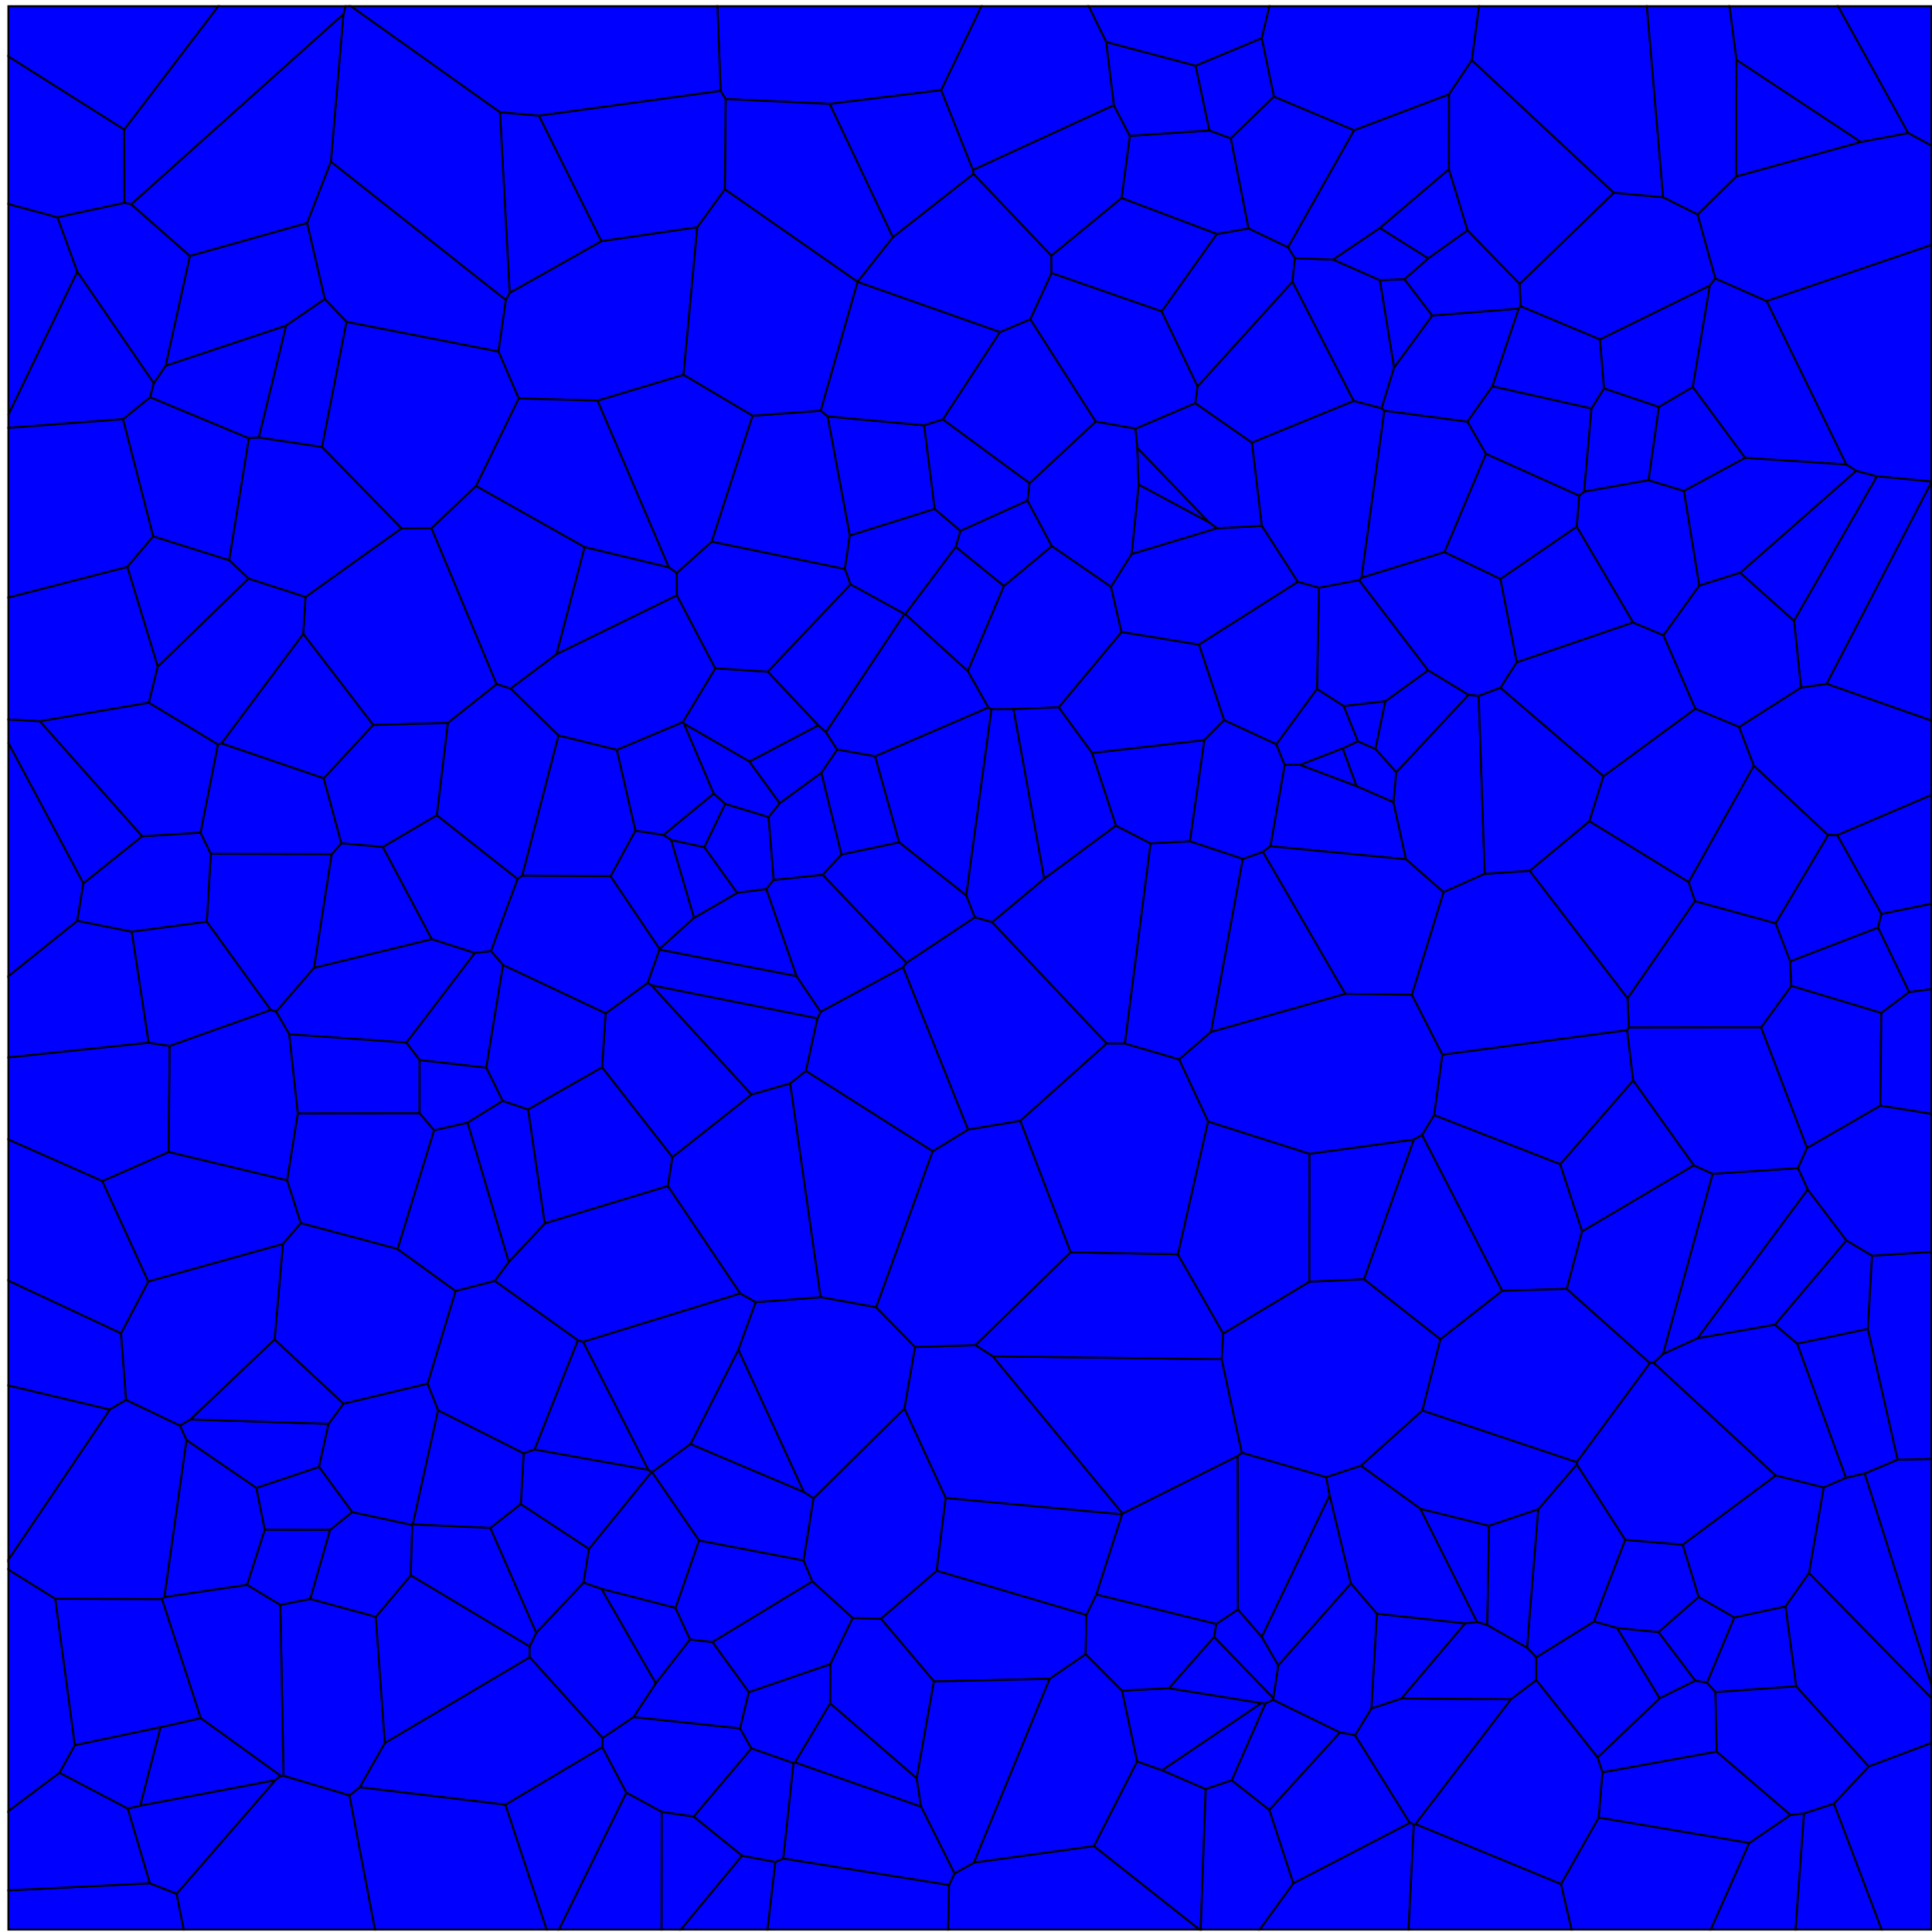<svg xmlns = "http://www.w3.org/2000/svg" width = "1000" height = "1000">
<g>
<polygon points = "566.198, 955.490 504.130, 964.039 494.050, 969.737 491.200, 975.699 490.722, 998.749 620.922, 998.749 "
fill = "blue" stroke = "black"/>
</g>
<g>
<polygon points = "816.146, 757.906 796.161, 781.227 790.379, 852.786 795.175, 857.876 825.039, 839.317 841.223, 796.991 "
fill = "blue" stroke = "black"/>
</g>
<g>
<polygon points = "452.914, 391.435 465.351, 435.969 500.134, 463.519 513.204, 367.059 511.516, 366.204 "
fill = "blue" stroke = "black"/>
</g>
<g>
<polygon points = "930.654, 604.576 886.434, 607.553 860.707, 700.898 878.602, 692.722 935.685, 615.691 "
fill = "blue" stroke = "black"/>
</g>
<g>
<polygon points = "786.137, 159.688 741.301, 163.304 721.510, 190.251 715.071, 211.353 716.541, 212.611 759.530, 218.283 772.489, 199.920 "
fill = "blue" stroke = "black"/>
</g>
<g>
<polygon points = "837.065, 842.677 858.429, 844.812 879.239, 826.557 871.008, 799.531 841.223, 796.991 825.039, 839.317 "
fill = "blue" stroke = "black"/>
</g>
<g>
<polygon points = "544.425, 282.683 531.820, 259.069 497.117, 274.739 494.634, 283.059 519.617, 303.357 "
fill = "blue" stroke = "black"/>
</g>
<g>
<polygon points = "56.761, 729.611 65.288, 724.583 62.636, 690.098 4.334, 662.831 4.334, 717.156 "
fill = "blue" stroke = "black"/>
</g>
<g>
<polygon points = "359.054, 940.292 388.919, 904.989 383.067, 894.587 327.844, 888.723 311.854, 899.534 311.705, 904.369 324.145, 927.859 342.505, 937.854 "
fill = "blue" stroke = "black"/>
</g>
<g>
<polygon points = "145.078, 830.653 146.733, 919.167 180.896, 929.323 186.232, 925.094 199.202, 902.208 194.517, 836.829 160.549, 827.578 "
fill = "blue" stroke = "black"/>
</g>
<g>
<polygon points = "372.978, 47.052 375.581, 51.267 429.494, 53.758 487.170, 46.662 508.011, 3.204 371.331, 3.204 "
fill = "blue" stroke = "black"/>
</g>
<g>
<polygon points = "30.846, 917.550 38.740, 903.347 28.621, 827.513 4.334, 812.400 4.334, 937.454 "
fill = "blue" stroke = "black"/>
</g>
<g>
<polygon points = "401.339, 963.727 384.024, 960.473 352.307, 998.749 397.282, 998.749 "
fill = "blue" stroke = "black"/>
</g>
<g>
<polygon points = "572.786, 540.125 582.247, 540.165 595.554, 436.561 577.545, 427.317 540.488, 454.754 513.469, 477.330 "
fill = "blue" stroke = "black"/>
</g>
<g>
<polygon points = "615.903, 435.496 623.396, 383.045 565.215, 389.727 577.545, 427.317 595.554, 436.561 "
fill = "blue" stroke = "black"/>
</g>
<g>
<polygon points = "661.598, 862.048 699.238, 819.610 688.210, 773.834 653.046, 847.288 "
fill = "blue" stroke = "black"/>
</g>
<g>
<polygon points = "311.614, 552.473 348.040, 598.976 389.015, 566.545 337.143, 509.909 335.261, 508.692 313.464, 524.519 "
fill = "blue" stroke = "black"/>
</g>
<g>
<polygon points = "624.074, 926.031 601.465, 916.261 588.537, 911.698 566.198, 955.490 620.922, 998.749 621.469, 998.749 "
fill = "blue" stroke = "black"/>
</g>
<g>
<polygon points = "769.068, 234.922 817.380, 256.604 819.920, 254.488 823.764, 211.405 772.489, 199.920 759.530, 218.283 "
fill = "blue" stroke = "black"/>
</g>
<g>
<polygon points = "341.359, 491.480 341.401, 491.163 316.011, 453.470 270.260, 453.183 267.865, 454.890 254.089, 492.248 260.383, 499.503 313.464, 524.519 335.261, 508.692 "
fill = "blue" stroke = "black"/>
</g>
<g>
<polygon points = "714.158, 117.997 739.231, 133.740 759.626, 119.205 749.936, 87.523 "
fill = "blue" stroke = "black"/>
</g>
<g>
<polygon points = "898.747, 30.997 963.152, 73.535 987.709, 68.881 951.403, 3.204 895.147, 3.204 "
fill = "blue" stroke = "black"/>
</g>
<g>
<polygon points = "171.710, 442.056 109.109, 441.903 107.008, 477.084 140.085, 522.730 142.920, 523.674 162.579, 500.906 "
fill = "blue" stroke = "black"/>
</g>
<g>
<polygon points = "217.200, 548.710 251.688, 552.649 260.383, 499.503 254.089, 492.248 245.737, 493.197 210.312, 539.643 "
fill = "blue" stroke = "black"/>
</g>
<g>
<polygon points = "171.246, 83.630 158.920, 115.394 168.095, 154.811 179.366, 166.625 258.030, 181.999 261.835, 155.252 "
fill = "blue" stroke = "black"/>
</g>
<g>
<polygon points = "853.295, 248.554 858.667, 210.606 830.199, 200.997 823.764, 211.405 819.920, 254.488 "
fill = "blue" stroke = "black"/>
</g>
<g>
<polygon points = "987.709, 68.881 999.695, 75.401 999.695, 3.204 951.403, 3.204 "
fill = "blue" stroke = "black"/>
</g>
<g>
<polygon points = "397.426, 347.635 370.189, 345.892 353.424, 373.723 353.970, 374.559 387.933, 394.204 423.577, 375.444 "
fill = "blue" stroke = "black"/>
</g>
<g>
<polygon points = "335.614, 760.821 301.846, 694.479 299.089, 693.663 276.624, 750.284 "
fill = "blue" stroke = "black"/>
</g>
<g>
<polygon points = "29.778, 112.465 4.334, 105.589 4.334, 214.722 40.007, 140.585 "
fill = "blue" stroke = "black"/>
</g>
<g>
<polygon points = "76.699, 663.349 146.425, 643.889 155.712, 633.109 148.641, 610.924 87.306, 596.240 52.917, 611.333 "
fill = "blue" stroke = "black"/>
</g>
<g>
<polygon points = "77.043, 363.731 81.678, 344.968 65.938, 293.377 4.334, 309.244 4.334, 372.428 20.683, 373.320 "
fill = "blue" stroke = "black"/>
</g>
<g>
<polygon points = "933.779, 938.584 926.777, 939.374 905.353, 953.938 885.431, 998.749 929.393, 998.749 "
fill = "blue" stroke = "black"/>
</g>
<g>
<polygon points = "256.093, 662.943 235.796, 668.199 221.292, 716.148 226.743, 730.006 271.044, 752.273 276.624, 750.284 299.089, 693.663 "
fill = "blue" stroke = "black"/>
</g>
<g>
<polygon points = "702.113, 406.849 672.978, 395.890 664.926, 395.905 657.529, 438.009 727.744, 444.759 721.235, 415.178 "
fill = "blue" stroke = "black"/>
</g>
<g>
<polygon points = "726.919, 144.473 714.191, 144.995 721.510, 190.251 741.301, 163.304 "
fill = "blue" stroke = "black"/>
</g>
<g>
<polygon points = "149.728, 535.348 210.312, 539.643 245.737, 493.197 223.497, 486.077 162.579, 500.906 142.920, 523.674 "
fill = "blue" stroke = "black"/>
</g>
<g>
<polygon points = "478.334, 220.135 428.334, 215.502 439.838, 277.212 483.817, 263.434 "
fill = "blue" stroke = "black"/>
</g>
<g>
<polygon points = "973.268, 572.299 973.778, 524.268 927.170, 510.252 911.500, 531.780 935.307, 594.243 "
fill = "blue" stroke = "black"/>
</g>
<g>
<polygon points = "118.645, 290.024 128.838, 226.813 77.701, 205.564 63.649, 216.959 79.277, 277.649 "
fill = "blue" stroke = "black"/>
</g>
<g>
<polygon points = "403.600, 415.755 387.933, 394.204 353.970, 374.559 369.368, 410.758 375.366, 416.138 397.828, 422.953 "
fill = "blue" stroke = "black"/>
</g>
<g>
<polygon points = "630.085, 273.403 625.719, 270.296 589.341, 250.752 585.726, 286.791 "
fill = "blue" stroke = "black"/>
</g>
<g>
<polygon points = "364.558, 438.547 375.366, 416.138 369.368, 410.758 343.390, 432.125 347.433, 434.840 "
fill = "blue" stroke = "black"/>
</g>
<g>
<polygon points = "274.183, 857.798 274.119, 852.170 212.622, 815.351 194.517, 836.829 199.202, 902.208 "
fill = "blue" stroke = "black"/>
</g>
<g>
<polygon points = "845.325, 559.306 842.228, 533.157 746.525, 545.874 742.254, 577.198 807.581, 602.603 "
fill = "blue" stroke = "black"/>
</g>
<g>
<polygon points = "973.752, 473.029 972.048, 480.096 988.133, 513.516 999.695, 511.961 999.695, 467.740 "
fill = "blue" stroke = "black"/>
</g>
<g>
<polygon points = "353.798, 193.948 309.240, 207.342 346.137, 293.603 350.299, 296.619 368.362, 280.390 389.586, 215.160 "
fill = "blue" stroke = "black"/>
</g>
<g>
<polygon points = "686.447, 764.540 642.762, 751.907 640.563, 753.668 640.709, 833.092 653.046, 847.288 688.210, 773.834 "
fill = "blue" stroke = "black"/>
</g>
<g>
<polygon points = "76.970, 539.725 68.221, 482.231 39.992, 476.565 4.334, 505.231 4.334, 547.325 "
fill = "blue" stroke = "black"/>
</g>
<g>
<polygon points = "468.498, 317.870 500.933, 347.411 519.617, 303.357 494.634, 283.059 "
fill = "blue" stroke = "black"/>
</g>
<g>
<polygon points = "936.314, 814.134 924.154, 831.456 929.664, 872.838 967.213, 914.355 999.695, 902.165 999.695, 878.869 "
fill = "blue" stroke = "black"/>
</g>
<g>
<polygon points = "929.664, 872.838 924.154, 831.456 897.647, 837.154 883.484, 871.005 887.915, 875.846 "
fill = "blue" stroke = "black"/>
</g>
<g>
<polygon points = "350.377, 308.157 350.299, 296.619 346.137, 293.603 302.547, 283.133 288.004, 338.637 "
fill = "blue" stroke = "black"/>
</g>
<g>
<polygon points = "52.917, 611.333 87.306, 596.240 87.843, 541.328 76.970, 539.725 4.334, 547.325 4.334, 589.840 "
fill = "blue" stroke = "black"/>
</g>
<g>
<polygon points = "653.042, 19.735 659.349, 50.035 700.865, 67.452 749.980, 48.844 761.839, 31.161 765.551, 3.204 657.009, 3.204 "
fill = "blue" stroke = "black"/>
</g>
<g>
<polygon points = "877.399, 869.887 883.484, 871.005 897.647, 837.154 879.239, 826.557 858.429, 844.812 "
fill = "blue" stroke = "black"/>
</g>
<g>
<polygon points = "544.242, 141.270 533.236, 165.246 567.070, 218.206 587.732, 221.906 618.731, 208.702 619.882, 200.032 601.287, 161.115 "
fill = "blue" stroke = "black"/>
</g>
<g>
<polygon points = "213.396, 789.321 182.258, 782.643 170.801, 791.870 160.549, 827.578 194.517, 836.829 212.622, 815.351 "
fill = "blue" stroke = "black"/>
</g>
<g>
<polygon points = "488.021, 217.134 517.614, 171.848 443.866, 145.848 424.741, 212.563 428.334, 215.502 478.334, 220.135 "
fill = "blue" stroke = "black"/>
</g>
<g>
<polygon points = "484.842, 812.978 455.934, 837.802 483.407, 870.292 543.324, 868.959 561.932, 856.200 562.289, 835.859 "
fill = "blue" stroke = "black"/>
</g>
<g>
<polygon points = "437.324, 294.554 439.838, 277.212 428.334, 215.502 424.741, 212.563 389.586, 215.160 368.362, 280.390 "
fill = "blue" stroke = "black"/>
</g>
<g>
<polygon points = "632.354, 703.523 513.780, 701.991 581.007, 783.462 640.563, 753.668 642.762, 751.907 "
fill = "blue" stroke = "black"/>
</g>
<g>
<polygon points = "739.098, 346.929 760.027, 359.655 765.376, 360.218 776.597, 356.004 785.121, 342.752 776.610, 299.636 747.616, 285.740 704.736, 298.969 703.407, 300.293 "
fill = "blue" stroke = "black"/>
</g>
<g>
<polygon points = "483.817, 263.434 439.838, 277.212 437.324, 294.554 440.222, 302.477 468.107, 317.764 468.498, 317.870 494.634, 283.059 497.117, 274.739 "
fill = "blue" stroke = "black"/>
</g>
<g>
<polygon points = "387.630, 875.822 368.813, 849.933 357.118, 848.527 339.381, 871.293 327.844, 888.723 383.067, 894.587 "
fill = "blue" stroke = "black"/>
</g>
<g>
<polygon points = "79.634, 198.337 40.007, 140.585 4.334, 214.722 4.334, 221.460 63.649, 216.959 77.701, 205.564 "
fill = "blue" stroke = "black"/>
</g>
<g>
<polygon points = "626.776, 534.167 696.331, 514.430 653.709, 440.882 643.224, 444.548 "
fill = "blue" stroke = "black"/>
</g>
<g>
<polygon points = "87.843, 541.328 87.306, 596.240 148.641, 610.924 154.152, 576.337 149.728, 535.348 142.920, 523.674 140.085, 522.730 "
fill = "blue" stroke = "black"/>
</g>
<g>
<polygon points = "898.584, 91.402 963.152, 73.535 898.747, 30.997 "
fill = "blue" stroke = "black"/>
</g>
<g>
<polygon points = "359.251, 475.044 347.433, 434.840 343.390, 432.125 328.838, 429.921 316.011, 453.470 341.401, 491.163 "
fill = "blue" stroke = "black"/>
</g>
<g>
<polygon points = "337.143, 509.909 389.015, 566.545 408.962, 560.821 417.140, 554.356 423.148, 527.060 "
fill = "blue" stroke = "black"/>
</g>
<g>
<polygon points = "360.924, 117.571 311.268, 124.790 263.794, 151.553 261.835, 155.252 258.030, 181.999 268.440, 206.222 309.240, 207.342 353.798, 193.948 "
fill = "blue" stroke = "black"/>
</g>
<g>
<polygon points = "260.383, 499.503 251.688, 552.649 260.147, 569.845 273.310, 574.305 311.614, 552.473 313.464, 524.519 "
fill = "blue" stroke = "black"/>
</g>
<g>
<polygon points = "258.763, 58.109 278.977, 59.890 372.978, 47.052 371.331, 3.204 181.572, 3.204 "
fill = "blue" stroke = "black"/>
</g>
<g>
<polygon points = "575.070, 303.779 585.726, 286.791 589.341, 250.752 588.681, 231.776 587.732, 221.906 567.070, 218.206 532.857, 250.115 531.820, 259.069 544.425, 282.683 "
fill = "blue" stroke = "black"/>
</g>
<g>
<polygon points = "770.750, 789.730 735.111, 780.908 764.501, 839.612 769.810, 841.100 "
fill = "blue" stroke = "black"/>
</g>
<g>
<polygon points = "375.153, 97.903 360.924, 117.571 353.798, 193.948 389.586, 215.160 424.741, 212.563 443.866, 145.848 443.855, 145.805 "
fill = "blue" stroke = "black"/>
</g>
<g>
<polygon points = "926.606, 497.549 919.098, 477.893 877.263, 466.380 842.416, 516.640 843.058, 531.844 911.500, 531.780 927.170, 510.252 "
fill = "blue" stroke = "black"/>
</g>
<g>
<polygon points = "967.213, 914.355 949.207, 933.521 973.881, 998.749 999.695, 998.749 999.695, 902.165 "
fill = "blue" stroke = "black"/>
</g>
<g>
<polygon points = "20.683, 373.320 4.334, 372.428 4.334, 384.630 43.154, 457.258 73.610, 432.830 "
fill = "blue" stroke = "black"/>
</g>
<g>
<polygon points = "198.154, 438.351 176.676, 436.402 171.710, 442.056 162.579, 500.906 223.497, 486.077 "
fill = "blue" stroke = "black"/>
</g>
<g>
<polygon points = "666.704, 127.987 646.255, 118.209 629.769, 121.109 601.287, 161.115 619.882, 200.032 668.968, 145.840 670.235, 133.622 "
fill = "blue" stroke = "black"/>
</g>
<g>
<polygon points = "231.784, 374.208 257.054, 354.118 223.330, 273.313 207.740, 273.465 158.113, 308.968 156.923, 328.087 193.144, 375.236 "
fill = "blue" stroke = "black"/>
</g>
<g>
<polygon points = "98.276, 132.448 85.682, 189.359 148.042, 168.554 168.095, 154.811 158.920, 115.394 "
fill = "blue" stroke = "black"/>
</g>
<g>
<polygon points = "701.325, 898.132 729.659, 943.500 731.801, 944.225 732.631, 944.167 782.109, 879.497 725.436, 879.098 709.814, 884.269 "
fill = "blue" stroke = "black"/>
</g>
<g>
<polygon points = "968.971, 649.928 955.663, 641.976 918.650, 685.664 930.215, 695.515 966.815, 687.859 "
fill = "blue" stroke = "black"/>
</g>
<g>
<polygon points = "337.112, 761.990 337.548, 761.992 357.439, 747.423 382.222, 698.619 391.160, 673.987 383.158, 669.439 301.846, 694.479 335.614, 760.821 "
fill = "blue" stroke = "black"/>
</g>
<g>
<polygon points = "758.362, 840.238 712.630, 835.228 709.814, 884.269 725.436, 879.098 "
fill = "blue" stroke = "black"/>
</g>
<g>
<polygon points = "714.191, 144.995 689.952, 134.336 670.235, 133.622 668.968, 145.840 700.605, 207.516 715.071, 211.353 721.510, 190.251 "
fill = "blue" stroke = "black"/>
</g>
<g>
<polygon points = "747.142, 461.802 768.478, 452.283 765.376, 360.218 760.027, 359.655 722.659, 399.719 721.235, 415.178 727.744, 444.759 "
fill = "blue" stroke = "black"/>
</g>
<g>
<polygon points = "98.573, 734.693 93.118, 737.842 96.487, 745.365 132.723, 770.187 165.133, 759.306 170.089, 736.949 "
fill = "blue" stroke = "black"/>
</g>
<g>
<polygon points = "91.411, 980.190 77.523, 974.757 4.334, 978.441 4.334, 998.749 95.114, 998.749 "
fill = "blue" stroke = "black"/>
</g>
<g>
<polygon points = "876.182, 200.361 885.020, 147.733 828.072, 175.688 830.199, 200.997 858.667, 210.606 "
fill = "blue" stroke = "black"/>
</g>
<g>
<polygon points = "85.043, 826.670 127.915, 820.315 137.046, 791.821 132.723, 770.187 96.487, 745.365 "
fill = "blue" stroke = "black"/>
</g>
<g>
<polygon points = "39.992, 476.565 43.154, 457.258 4.334, 384.630 4.334, 505.231 "
fill = "blue" stroke = "black"/>
</g>
<g>
<polygon points = "483.407, 870.292 455.934, 837.802 441.292, 837.484 429.746, 861.320 429.634, 881.637 474.494, 920.493 "
fill = "blue" stroke = "black"/>
</g>
<g>
<polygon points = "700.605, 207.516 647.962, 229.060 653.082, 272.171 671.713, 301.182 682.719, 304.215 703.407, 300.293 704.736, 298.969 716.541, 212.611 715.071, 211.353 "
fill = "blue" stroke = "black"/>
</g>
<g>
<polygon points = "103.794, 430.941 73.610, 432.830 43.154, 457.258 39.992, 476.565 68.221, 482.231 107.008, 477.084 109.109, 441.903 "
fill = "blue" stroke = "black"/>
</g>
<g>
<polygon points = "154.152, 576.337 217.172, 576.263 217.200, 548.710 210.312, 539.643 149.728, 535.348 "
fill = "blue" stroke = "black"/>
</g>
<g>
<polygon points = "264.291, 356.421 288.004, 338.637 302.547, 283.133 246.360, 251.489 223.330, 273.313 257.054, 354.118 "
fill = "blue" stroke = "black"/>
</g>
<g>
<polygon points = "241.984, 581.117 260.147, 569.845 251.688, 552.649 217.200, 548.710 217.172, 576.263 224.678, 585.065 "
fill = "blue" stroke = "black"/>
</g>
<g>
<polygon points = "504.532, 474.833 513.469, 477.330 540.488, 454.754 524.598, 367.015 513.204, 367.059 500.134, 463.519 "
fill = "blue" stroke = "black"/>
</g>
<g>
<polygon points = "167.564, 402.872 193.144, 375.236 156.923, 328.087 114.563, 384.769 "
fill = "blue" stroke = "black"/>
</g>
<g>
<polygon points = "988.133, 513.516 972.048, 480.096 926.606, 497.549 927.170, 510.252 973.778, 524.268 "
fill = "blue" stroke = "black"/>
</g>
<g>
<polygon points = "928.581, 321.373 971.528, 246.523 960.693, 243.686 900.679, 296.471 "
fill = "blue" stroke = "black"/>
</g>
<g>
<polygon points = "304.789, 801.723 301.973, 819.173 311.273, 822.393 349.672, 832.285 361.868, 797.337 337.548, 761.992 337.112, 761.990 "
fill = "blue" stroke = "black"/>
</g>
<g>
<polygon points = "982.225, 755.482 965.130, 762.671 999.695, 872.152 999.695, 755.145 "
fill = "blue" stroke = "black"/>
</g>
<g>
<polygon points = "988.133, 513.516 973.778, 524.268 973.268, 572.299 999.695, 576.544 999.695, 511.961 "
fill = "blue" stroke = "black"/>
</g>
<g>
<polygon points = "637.568, 921.477 655.014, 881.734 652.845, 881.505 601.465, 916.261 624.074, 926.031 "
fill = "blue" stroke = "black"/>
</g>
<g>
<polygon points = "411.429, 912.224 476.765, 935.179 474.494, 920.493 429.634, 881.637 "
fill = "blue" stroke = "black"/>
</g>
<g>
<polygon points = "4.334, 29.185 4.334, 105.589 29.778, 112.465 64.413, 105.023 64.267, 67.019 "
fill = "blue" stroke = "black"/>
</g>
<g>
<polygon points = "278.977, 59.890 258.763, 58.109 263.794, 151.553 311.268, 124.790 "
fill = "blue" stroke = "black"/>
</g>
<g>
<polygon points = "816.131, 756.779 736.175, 730.041 704.343, 758.628 735.111, 780.908 770.750, 789.730 796.161, 781.227 816.146, 757.906 "
fill = "blue" stroke = "black"/>
</g>
<g>
<polygon points = "224.678, 585.065 217.172, 576.263 154.152, 576.337 148.641, 610.924 155.712, 633.109 205.797, 646.500 "
fill = "blue" stroke = "black"/>
</g>
<g>
<polygon points = "620.630, 333.637 580.487, 327.100 547.936, 366.099 565.215, 389.727 623.396, 383.045 633.617, 372.711 "
fill = "blue" stroke = "black"/>
</g>
<g>
<polygon points = "482.778, 595.924 501.102, 584.702 467.433, 500.566 424.733, 523.682 423.148, 527.060 417.140, 554.356 "
fill = "blue" stroke = "black"/>
</g>
<g>
<polygon points = "643.224, 444.548 653.709, 440.882 657.529, 438.009 664.926, 395.905 660.639, 385.185 633.617, 372.711 623.396, 383.045 615.903, 435.496 "
fill = "blue" stroke = "black"/>
</g>
<g>
<polygon points = "828.072, 175.688 885.020, 147.733 887.874, 144.113 878.689, 110.985 860.830, 102.078 835.296, 99.733 786.551, 146.933 787.041, 158.530 "
fill = "blue" stroke = "black"/>
</g>
<g>
<polygon points = "716.978, 362.998 711.873, 387.669 722.659, 399.719 760.027, 359.655 739.098, 346.929 "
fill = "blue" stroke = "black"/>
</g>
<g>
<polygon points = "381.486, 462.142 396.665, 460.199 400.449, 455.439 397.828, 422.953 375.366, 416.138 364.558, 438.547 "
fill = "blue" stroke = "black"/>
</g>
<g>
<polygon points = "712.630, 835.228 758.362, 840.238 764.501, 839.612 735.111, 780.908 704.343, 758.628 686.447, 764.540 688.210, 773.834 699.238, 819.610 "
fill = "blue" stroke = "black"/>
</g>
<g>
<polygon points = "946.225, 432.242 907.773, 396.244 874.009, 456.575 877.263, 466.380 919.098, 477.893 "
fill = "blue" stroke = "black"/>
</g>
<g>
<polygon points = "177.728, 726.537 170.089, 736.949 165.133, 759.306 182.258, 782.643 213.396, 789.321 213.667, 789.023 226.743, 730.006 221.292, 716.148 "
fill = "blue" stroke = "black"/>
</g>
<g>
<polygon points = "722.659, 399.719 711.873, 387.669 702.830, 383.667 694.943, 387.387 702.113, 406.849 721.235, 415.178 "
fill = "blue" stroke = "black"/>
</g>
<g>
<polygon points = "328.838, 429.921 343.390, 432.125 369.368, 410.758 353.970, 374.559 353.424, 373.723 319.235, 388.127 "
fill = "blue" stroke = "black"/>
</g>
<g>
<polygon points = "68.221, 482.231 76.970, 539.725 87.843, 541.328 140.085, 522.730 107.008, 477.084 "
fill = "blue" stroke = "black"/>
</g>
<g>
<polygon points = "588.681, 231.776 589.341, 250.752 625.719, 270.296 "
fill = "blue" stroke = "black"/>
</g>
<g>
<polygon points = "660.639, 385.185 664.926, 395.905 672.978, 395.890 694.943, 387.387 702.830, 383.667 695.538, 365.435 681.629, 356.537 "
fill = "blue" stroke = "black"/>
</g>
<g>
<polygon points = "148.042, 168.554 133.930, 226.471 166.686, 231.401 179.366, 166.625 168.095, 154.811 "
fill = "blue" stroke = "black"/>
</g>
<g>
<polygon points = "822.611, 425.062 874.009, 456.575 907.773, 396.244 900.160, 376.221 877.475, 366.791 829.900, 401.757 "
fill = "blue" stroke = "black"/>
</g>
<g>
<polygon points = "637.081, 71.592 625.918, 67.511 584.782, 70.293 580.509, 102.525 629.769, 121.109 646.255, 118.209 "
fill = "blue" stroke = "black"/>
</g>
<g>
<polygon points = "65.938, 293.377 79.277, 277.649 63.649, 216.959 4.334, 221.460 4.334, 309.244 "
fill = "blue" stroke = "black"/>
</g>
<g>
<polygon points = "945.403, 353.947 999.695, 373.013 999.695, 249.445 "
fill = "blue" stroke = "black"/>
</g>
<g>
<polygon points = "633.160, 690.258 609.649, 649.189 554.116, 648.146 504.821, 696.245 513.780, 701.991 632.354, 703.523 "
fill = "blue" stroke = "black"/>
</g>
<g>
<polygon points = "142.108, 693.349 177.728, 726.537 221.292, 716.148 235.796, 668.199 205.797, 646.500 155.712, 633.109 146.425, 643.889 "
fill = "blue" stroke = "black"/>
</g>
<g>
<polygon points = "859.036, 878.978 826.864, 909.619 829.406, 917.389 888.576, 906.640 887.915, 875.846 883.484, 871.005 877.399, 869.887 "
fill = "blue" stroke = "black"/>
</g>
<g>
<polygon points = "787.041, 158.530 786.551, 146.933 759.626, 119.205 739.231, 133.740 726.919, 144.473 741.301, 163.304 786.137, 159.688 "
fill = "blue" stroke = "black"/>
</g>
<g>
<polygon points = "339.381, 871.293 357.118, 848.527 349.672, 832.285 311.273, 822.393 "
fill = "blue" stroke = "black"/>
</g>
<g>
<polygon points = "72.533, 934.647 142.428, 921.453 145.374, 919.181 103.932, 889.276 83.069, 894.010 "
fill = "blue" stroke = "black"/>
</g>
<g>
<polygon points = "829.900, 401.757 877.475, 366.791 861.030, 328.815 845.226, 322.160 785.121, 342.752 776.597, 356.004 "
fill = "blue" stroke = "black"/>
</g>
<g>
<polygon points = "435.548, 442.257 425.762, 452.752 469.176, 498.373 504.532, 474.833 500.134, 463.519 465.351, 435.969 "
fill = "blue" stroke = "black"/>
</g>
<g>
<polygon points = "281.900, 633.277 345.711, 613.887 348.040, 598.976 311.614, 552.473 273.310, 574.305 "
fill = "blue" stroke = "black"/>
</g>
<g>
<polygon points = "469.176, 498.373 467.433, 500.566 501.102, 584.702 528.082, 580.161 572.786, 540.125 513.469, 477.330 504.532, 474.833 "
fill = "blue" stroke = "black"/>
</g>
<g>
<polygon points = "339.381, 871.293 311.273, 822.393 301.973, 819.173 277.559, 845.092 274.119, 852.170 274.183, 857.798 311.854, 899.534 327.844, 888.723 "
fill = "blue" stroke = "black"/>
</g>
<g>
<polygon points = "246.360, 251.489 302.547, 283.133 346.137, 293.603 309.240, 207.342 268.440, 206.222 "
fill = "blue" stroke = "black"/>
</g>
<g>
<polygon points = "914.352, 155.800 955.603, 240.421 960.693, 243.686 971.528, 246.523 999.695, 249.246 999.695, 126.731 "
fill = "blue" stroke = "black"/>
</g>
<g>
<polygon points = "689.952, 134.336 714.191, 144.995 726.919, 144.473 739.231, 133.740 714.158, 117.997 "
fill = "blue" stroke = "black"/>
</g>
<g>
<polygon points = "966.815, 687.859 930.215, 695.515 955.435, 764.968 965.130, 762.671 982.225, 755.482 "
fill = "blue" stroke = "black"/>
</g>
<g>
<polygon points = "83.069, 894.010 103.932, 889.276 83.874, 827.644 28.621, 827.513 38.740, 903.347 "
fill = "blue" stroke = "black"/>
</g>
<g>
<polygon points = "532.857, 250.115 567.070, 218.206 533.236, 165.246 517.614, 171.848 488.021, 217.134 "
fill = "blue" stroke = "black"/>
</g>
<g>
<polygon points = "945.403, 353.947 932.189, 355.872 900.160, 376.221 907.773, 396.244 946.225, 432.242 950.954, 432.316 999.695, 411.497 999.695, 373.013 "
fill = "blue" stroke = "black"/>
</g>
<g>
<polygon points = "888.576, 906.640 829.406, 917.389 827.445, 940.781 905.353, 953.938 926.777, 939.374 "
fill = "blue" stroke = "black"/>
</g>
<g>
<polygon points = "350.377, 308.157 288.004, 338.637 264.291, 356.421 289.030, 380.685 319.235, 388.127 353.424, 373.723 370.189, 345.892 "
fill = "blue" stroke = "black"/>
</g>
<g>
<polygon points = "543.324, 868.959 483.407, 870.292 474.494, 920.493 476.765, 935.179 494.050, 969.737 504.130, 964.039 "
fill = "blue" stroke = "black"/>
</g>
<g>
<polygon points = "304.789, 801.723 337.112, 761.990 335.614, 760.821 276.624, 750.284 271.044, 752.273 269.529, 778.537 "
fill = "blue" stroke = "black"/>
</g>
<g>
<polygon points = "503.593, 87.929 503.825, 89.975 544.152, 132.384 580.509, 102.525 584.782, 70.293 576.499, 54.421 "
fill = "blue" stroke = "black"/>
</g>
<g>
<polygon points = "112.764, 385.352 114.563, 384.769 156.923, 328.087 158.113, 308.968 128.604, 299.425 81.678, 344.968 77.043, 363.731 "
fill = "blue" stroke = "black"/>
</g>
<g>
<polygon points = "412.272, 505.197 341.359, 491.480 335.261, 508.692 337.143, 509.909 423.148, 527.060 424.733, 523.682 "
fill = "blue" stroke = "black"/>
</g>
<g>
<polygon points = "730.723, 514.879 746.525, 545.874 842.228, 533.157 843.058, 531.844 842.416, 516.640 791.780, 450.680 768.478, 452.283 747.142, 461.802 "
fill = "blue" stroke = "black"/>
</g>
<g>
<polygon points = "396.665, 460.199 381.486, 462.142 359.251, 475.044 341.401, 491.163 341.359, 491.480 412.272, 505.197 "
fill = "blue" stroke = "black"/>
</g>
<g>
<polygon points = "547.936, 366.099 580.487, 327.100 575.070, 303.779 544.425, 282.683 519.617, 303.357 500.933, 347.411 511.516, 366.204 513.204, 367.059 524.598, 367.015 "
fill = "blue" stroke = "black"/>
</g>
<g>
<polygon points = "433.317, 387.995 427.486, 378.932 423.577, 375.444 387.933, 394.204 403.600, 415.755 425.174, 399.987 "
fill = "blue" stroke = "black"/>
</g>
<g>
<polygon points = "731.801, 944.225 729.659, 943.500 669.436, 974.739 651.946, 998.749 729.077, 998.749 "
fill = "blue" stroke = "black"/>
</g>
<g>
<polygon points = "652.845, 881.505 604.986, 873.804 580.720, 875.064 588.537, 911.698 601.465, 916.261 "
fill = "blue" stroke = "black"/>
</g>
<g>
<polygon points = "462.133, 122.713 443.855, 145.805 443.866, 145.848 517.614, 171.848 533.236, 165.246 544.242, 141.270 544.152, 132.384 503.825, 89.975 "
fill = "blue" stroke = "black"/>
</g>
<g>
<polygon points = "532.857, 250.115 488.021, 217.134 478.334, 220.135 483.817, 263.434 497.117, 274.739 531.820, 259.069 "
fill = "blue" stroke = "black"/>
</g>
<g>
<polygon points = "818.898, 637.312 807.581, 602.603 742.254, 577.198 736.036, 587.450 777.474, 668.087 810.959, 667.127 "
fill = "blue" stroke = "black"/>
</g>
<g>
<polygon points = "381.486, 462.142 364.558, 438.547 347.433, 434.840 359.251, 475.044 "
fill = "blue" stroke = "black"/>
</g>
<g>
<polygon points = "618.815, 34.003 625.918, 67.511 637.081, 71.592 659.349, 50.035 653.042, 19.735 "
fill = "blue" stroke = "black"/>
</g>
<g>
<polygon points = "420.462, 818.553 415.973, 807.696 361.868, 797.337 349.672, 832.285 357.118, 848.527 368.813, 849.933 "
fill = "blue" stroke = "black"/>
</g>
<g>
<polygon points = "758.362, 840.238 725.436, 879.098 782.109, 879.497 795.175, 869.651 795.175, 857.876 790.379, 852.786 769.810, 841.100 764.501, 839.612 "
fill = "blue" stroke = "black"/>
</g>
<g>
<polygon points = "572.512, 21.686 576.499, 54.421 584.782, 70.293 625.918, 67.511 618.815, 34.003 "
fill = "blue" stroke = "black"/>
</g>
<g>
<polygon points = "342.505, 937.854 324.145, 927.859 289.262, 998.749 342.431, 998.749 "
fill = "blue" stroke = "black"/>
</g>
<g>
<polygon points = "669.436, 974.739 657.043, 936.800 637.568, 921.477 624.074, 926.031 621.469, 998.749 651.946, 998.749 "
fill = "blue" stroke = "black"/>
</g>
<g>
<polygon points = "795.175, 869.651 826.864, 909.619 859.036, 878.978 837.065, 842.677 825.039, 839.317 795.175, 857.876 "
fill = "blue" stroke = "black"/>
</g>
<g>
<polygon points = "629.769, 121.109 580.509, 102.525 544.152, 132.384 544.242, 141.270 601.287, 161.115 "
fill = "blue" stroke = "black"/>
</g>
<g>
<polygon points = "816.069, 272.581 845.226, 322.160 861.030, 328.815 879.563, 303.103 871.640, 254.108 853.295, 248.554 819.920, 254.488 817.380, 256.604 "
fill = "blue" stroke = "black"/>
</g>
<g>
<polygon points = "180.896, 929.323 146.733, 919.167 145.374, 919.181 142.428, 921.453 91.411, 980.190 95.114, 998.749 194.103, 998.749 "
fill = "blue" stroke = "black"/>
</g>
<g>
<polygon points = "671.713, 301.182 653.082, 272.171 630.085, 273.403 585.726, 286.791 575.070, 303.779 580.487, 327.100 620.630, 333.637 "
fill = "blue" stroke = "black"/>
</g>
<g>
<polygon points = "28.621, 827.513 83.874, 827.644 85.043, 826.670 96.487, 745.365 93.118, 737.842 65.288, 724.583 56.761, 729.611 4.334, 807.271 4.334, 812.400 "
fill = "blue" stroke = "black"/>
</g>
<g>
<polygon points = "581.007, 783.462 580.731, 783.857 567.390, 825.325 629.577, 840.595 640.709, 833.092 640.563, 753.668 "
fill = "blue" stroke = "black"/>
</g>
<g>
<polygon points = "345.711, 613.887 281.900, 633.277 263.276, 653.196 256.093, 662.943 299.089, 693.663 301.846, 694.479 383.158, 669.439 "
fill = "blue" stroke = "black"/>
</g>
<g>
<polygon points = "677.742, 663.446 677.802, 597.182 625.260, 580.458 609.649, 649.189 633.160, 690.258 "
fill = "blue" stroke = "black"/>
</g>
<g>
<polygon points = "830.199, 200.997 828.072, 175.688 787.041, 158.530 786.137, 159.688 772.489, 199.920 823.764, 211.405 "
fill = "blue" stroke = "black"/>
</g>
<g>
<polygon points = "610.274, 548.370 626.776, 534.167 643.224, 444.548 615.903, 435.496 595.554, 436.561 582.247, 540.165 "
fill = "blue" stroke = "black"/>
</g>
<g>
<polygon points = "955.603, 240.421 914.352, 155.800 887.874, 144.113 885.020, 147.733 876.182, 200.361 903.240, 237.007 "
fill = "blue" stroke = "black"/>
</g>
<g>
<polygon points = "628.441, 847.223 604.986, 873.804 652.845, 881.505 655.014, 881.734 659.027, 879.826 659.057, 878.939 "
fill = "blue" stroke = "black"/>
</g>
<g>
<polygon points = "241.984, 581.117 263.276, 653.196 281.900, 633.277 273.310, 574.305 260.147, 569.845 "
fill = "blue" stroke = "black"/>
</g>
<g>
<polygon points = "859.036, 878.978 877.399, 869.887 858.429, 844.812 837.065, 842.677 "
fill = "blue" stroke = "black"/>
</g>
<g>
<polygon points = "476.765, 935.179 411.429, 912.224 410.671, 912.589 405.370, 961.987 491.200, 975.699 494.050, 969.737 "
fill = "blue" stroke = "black"/>
</g>
<g>
<polygon points = "328.838, 429.921 319.235, 388.127 289.030, 380.685 270.260, 453.183 316.011, 453.470 "
fill = "blue" stroke = "black"/>
</g>
<g>
<polygon points = "226.067, 421.935 198.154, 438.351 223.497, 486.077 245.737, 493.197 254.089, 492.248 267.865, 454.890 "
fill = "blue" stroke = "black"/>
</g>
<g>
<polygon points = "93.118, 737.842 98.573, 734.693 142.108, 693.349 146.425, 643.889 76.699, 663.349 62.636, 690.098 65.288, 724.583 "
fill = "blue" stroke = "black"/>
</g>
<g>
<polygon points = "133.930, 226.471 148.042, 168.554 85.682, 189.359 79.634, 198.337 77.701, 205.564 128.838, 226.813 "
fill = "blue" stroke = "black"/>
</g>
<g>
<polygon points = "854.008, 705.510 810.959, 667.127 777.474, 668.087 745.499, 693.190 736.175, 730.041 816.131, 756.779 "
fill = "blue" stroke = "black"/>
</g>
<g>
<polygon points = "761.839, 31.161 749.980, 48.844 749.936, 87.523 759.626, 119.205 786.551, 146.933 835.296, 99.733 "
fill = "blue" stroke = "black"/>
</g>
<g>
<polygon points = "653.082, 272.171 647.962, 229.060 618.731, 208.702 587.732, 221.906 588.681, 231.776 625.719, 270.296 630.085, 273.403 "
fill = "blue" stroke = "black"/>
</g>
<g>
<polygon points = "876.671, 603.146 818.898, 637.312 810.959, 667.127 854.008, 705.510 855.989, 705.407 860.707, 700.898 886.434, 607.553 "
fill = "blue" stroke = "black"/>
</g>
<g>
<polygon points = "919.117, 763.730 855.989, 705.407 854.008, 705.510 816.131, 756.779 816.146, 757.906 841.223, 796.991 871.008, 799.531 "
fill = "blue" stroke = "black"/>
</g>
<g>
<polygon points = "253.844, 790.885 269.529, 778.537 271.044, 752.273 226.743, 730.006 213.667, 789.023 "
fill = "blue" stroke = "black"/>
</g>
<g>
<polygon points = "950.954, 432.316 973.752, 473.029 999.695, 467.740 999.695, 411.497 "
fill = "blue" stroke = "black"/>
</g>
<g>
<polygon points = "142.428, 921.453 72.533, 934.647 66.081, 936.061 77.523, 974.757 91.411, 980.190 "
fill = "blue" stroke = "black"/>
</g>
<g>
<polygon points = "469.176, 498.373 425.762, 452.752 400.449, 455.439 396.665, 460.199 412.272, 505.197 424.733, 523.682 467.433, 500.566 "
fill = "blue" stroke = "black"/>
</g>
<g>
<polygon points = "261.635, 934.120 311.705, 904.369 311.854, 899.534 274.183, 857.798 199.202, 902.208 186.232, 925.094 "
fill = "blue" stroke = "black"/>
</g>
<g>
<polygon points = "177.731, 7.354 171.246, 83.630 261.835, 155.252 263.794, 151.553 258.763, 58.109 181.572, 3.204 178.822, 3.204 "
fill = "blue" stroke = "black"/>
</g>
<g>
<polygon points = "83.874, 827.644 103.932, 889.276 145.374, 919.181 146.733, 919.167 145.078, 830.653 127.915, 820.315 85.043, 826.670 "
fill = "blue" stroke = "black"/>
</g>
<g>
<polygon points = "64.267, 67.019 64.413, 105.023 67.946, 105.727 177.731, 7.354 178.822, 3.204 112.927, 3.204 "
fill = "blue" stroke = "black"/>
</g>
<g>
<polygon points = "77.523, 974.757 66.081, 936.061 30.846, 917.550 4.334, 937.454 4.334, 978.441 "
fill = "blue" stroke = "black"/>
</g>
<g>
<polygon points = "918.650, 685.664 955.663, 641.976 935.685, 615.691 878.602, 692.722 "
fill = "blue" stroke = "black"/>
</g>
<g>
<polygon points = "424.707, 671.416 453.518, 676.651 482.778, 595.924 417.140, 554.356 408.962, 560.821 "
fill = "blue" stroke = "black"/>
</g>
<g>
<polygon points = "761.839, 31.161 835.296, 99.733 860.830, 102.078 852.435, 3.204 765.551, 3.204 "
fill = "blue" stroke = "black"/>
</g>
<g>
<polygon points = "791.780, 450.680 842.416, 516.640 877.263, 466.380 874.009, 456.575 822.611, 425.062 "
fill = "blue" stroke = "black"/>
</g>
<g>
<polygon points = "440.222, 302.477 437.324, 294.554 368.362, 280.390 350.299, 296.619 350.377, 308.157 370.189, 345.892 397.426, 347.635 "
fill = "blue" stroke = "black"/>
</g>
<g>
<polygon points = "56.761, 729.611 4.334, 717.156 4.334, 807.271 "
fill = "blue" stroke = "black"/>
</g>
<g>
<polygon points = "950.954, 432.316 946.225, 432.242 919.098, 477.893 926.606, 497.549 972.048, 480.096 973.752, 473.029 "
fill = "blue" stroke = "black"/>
</g>
<g>
<polygon points = "241.984, 581.117 224.678, 585.065 205.797, 646.500 235.796, 668.199 256.093, 662.943 263.276, 653.196 "
fill = "blue" stroke = "black"/>
</g>
<g>
<polygon points = "289.030, 380.685 264.291, 356.421 257.054, 354.118 231.784, 374.208 226.067, 421.935 267.865, 454.890 270.260, 453.183 "
fill = "blue" stroke = "black"/>
</g>
<g>
<polygon points = "971.528, 246.523 928.581, 321.373 932.189, 355.872 945.403, 353.947 999.695, 249.445 999.695, 249.246 "
fill = "blue" stroke = "black"/>
</g>
<g>
<polygon points = "935.307, 594.243 911.500, 531.780 843.058, 531.844 842.228, 533.157 845.325, 559.306 876.671, 603.146 886.434, 607.553 930.654, 604.576 "
fill = "blue" stroke = "black"/>
</g>
<g>
<polygon points = "949.207, 933.521 933.779, 938.584 929.393, 998.749 973.881, 998.749 "
fill = "blue" stroke = "black"/>
</g>
<g>
<polygon points = "768.478, 452.283 791.780, 450.680 822.611, 425.062 829.900, 401.757 776.597, 356.004 765.376, 360.218 "
fill = "blue" stroke = "black"/>
</g>
<g>
<polygon points = "176.676, 436.402 167.564, 402.872 114.563, 384.769 112.764, 385.352 103.794, 430.941 109.109, 441.903 171.710, 442.056 "
fill = "blue" stroke = "black"/>
</g>
<g>
<polygon points = "361.868, 797.337 415.973, 807.696 421.087, 775.491 416.088, 772.240 357.439, 747.423 337.548, 761.992 "
fill = "blue" stroke = "black"/>
</g>
<g>
<polygon points = "405.370, 961.987 401.339, 963.727 397.282, 998.749 490.722, 998.749 491.200, 975.699 "
fill = "blue" stroke = "black"/>
</g>
<g>
<polygon points = "657.043, 936.800 693.575, 896.708 659.027, 879.826 655.014, 881.734 637.568, 921.477 "
fill = "blue" stroke = "black"/>
</g>
<g>
<polygon points = "67.946, 105.727 64.413, 105.023 29.778, 112.465 40.007, 140.585 79.634, 198.337 85.682, 189.359 98.276, 132.448 "
fill = "blue" stroke = "black"/>
</g>
<g>
<polygon points = "647.962, 229.060 700.605, 207.516 668.968, 145.840 619.882, 200.032 618.731, 208.702 "
fill = "blue" stroke = "black"/>
</g>
<g>
<polygon points = "845.226, 322.160 816.069, 272.581 776.610, 299.636 785.121, 342.752 "
fill = "blue" stroke = "black"/>
</g>
<g>
<polygon points = "653.709, 440.882 696.331, 514.430 730.723, 514.879 747.142, 461.802 727.744, 444.759 657.529, 438.009 "
fill = "blue" stroke = "black"/>
</g>
<g>
<polygon points = "659.057, 878.939 659.027, 879.826 693.575, 896.708 701.325, 898.132 709.814, 884.269 712.630, 835.228 699.238, 819.610 661.598, 862.048 "
fill = "blue" stroke = "black"/>
</g>
<g>
<polygon points = "747.616, 285.740 776.610, 299.636 816.069, 272.581 817.380, 256.604 769.068, 234.922 "
fill = "blue" stroke = "black"/>
</g>
<g>
<polygon points = "905.353, 953.938 827.445, 940.781 807.947, 975.202 813.395, 998.749 885.431, 998.749 "
fill = "blue" stroke = "black"/>
</g>
<g>
<polygon points = "681.629, 356.537 695.538, 365.435 716.978, 362.998 739.098, 346.929 703.407, 300.293 682.719, 304.215 "
fill = "blue" stroke = "black"/>
</g>
<g>
<polygon points = "588.537, 911.698 580.720, 875.064 561.932, 856.200 543.324, 868.959 504.130, 964.039 566.198, 955.490 "
fill = "blue" stroke = "black"/>
</g>
<g>
<polygon points = "4.334, 29.185 64.267, 67.019 112.927, 3.204 4.334, 3.204 "
fill = "blue" stroke = "black"/>
</g>
<g>
<polygon points = "98.573, 734.693 170.089, 736.949 177.728, 726.537 142.108, 693.349 "
fill = "blue" stroke = "black"/>
</g>
<g>
<polygon points = "572.512, 21.686 618.815, 34.003 653.042, 19.735 657.009, 3.204 563.492, 3.204 "
fill = "blue" stroke = "black"/>
</g>
<g>
<polygon points = "919.117, 763.730 943.909, 769.935 955.435, 764.968 930.215, 695.515 918.650, 685.664 878.602, 692.722 860.707, 700.898 855.989, 705.407 "
fill = "blue" stroke = "black"/>
</g>
<g>
<polygon points = "706.013, 662.158 731.842, 589.804 677.802, 597.182 677.742, 663.446 "
fill = "blue" stroke = "black"/>
</g>
<g>
<polygon points = "165.133, 759.306 132.723, 770.187 137.046, 791.821 170.801, 791.870 182.258, 782.643 "
fill = "blue" stroke = "black"/>
</g>
<g>
<polygon points = "504.821, 696.245 473.596, 697.173 468.094, 729.034 489.480, 775.386 580.731, 783.857 581.007, 783.462 513.780, 701.991 "
fill = "blue" stroke = "black"/>
</g>
<g>
<polygon points = "67.946, 105.727 98.276, 132.448 158.920, 115.394 171.246, 83.630 177.731, 7.354 "
fill = "blue" stroke = "black"/>
</g>
<g>
<polygon points = "375.153, 97.903 443.855, 145.805 462.133, 122.713 429.494, 53.758 375.581, 51.267 "
fill = "blue" stroke = "black"/>
</g>
<g>
<polygon points = "807.947, 975.202 827.445, 940.781 829.406, 917.389 826.864, 909.619 795.175, 869.651 782.109, 879.497 732.631, 944.167 "
fill = "blue" stroke = "black"/>
</g>
<g>
<polygon points = "965.130, 762.671 955.435, 764.968 943.909, 769.935 936.314, 814.134 999.695, 878.869 999.695, 872.152 "
fill = "blue" stroke = "black"/>
</g>
<g>
<polygon points = "903.240, 237.007 876.182, 200.361 858.667, 210.606 853.295, 248.554 871.640, 254.108 "
fill = "blue" stroke = "black"/>
</g>
<g>
<polygon points = "489.480, 775.386 468.094, 729.034 421.087, 775.491 415.973, 807.696 420.462, 818.553 441.292, 837.484 455.934, 837.802 484.842, 812.978 "
fill = "blue" stroke = "black"/>
</g>
<g>
<polygon points = "807.947, 975.202 732.631, 944.167 731.801, 944.225 729.077, 998.749 813.395, 998.749 "
fill = "blue" stroke = "black"/>
</g>
<g>
<polygon points = "410.671, 912.589 411.429, 912.224 429.634, 881.637 429.746, 861.320 387.630, 875.822 383.067, 894.587 388.919, 904.989 "
fill = "blue" stroke = "black"/>
</g>
<g>
<polygon points = "968.971, 649.928 966.815, 687.859 982.225, 755.482 999.695, 755.145 999.695, 647.961 "
fill = "blue" stroke = "black"/>
</g>
<g>
<polygon points = "261.635, 934.120 186.232, 925.094 180.896, 929.323 194.103, 998.749 282.962, 998.749 "
fill = "blue" stroke = "black"/>
</g>
<g>
<polygon points = "253.844, 790.885 213.667, 789.023 213.396, 789.321 212.622, 815.351 274.119, 852.170 277.559, 845.092 "
fill = "blue" stroke = "black"/>
</g>
<g>
<polygon points = "628.441, 847.223 629.577, 840.595 567.390, 825.325 562.289, 835.859 561.932, 856.200 580.720, 875.064 604.986, 873.804 "
fill = "blue" stroke = "black"/>
</g>
<g>
<polygon points = "987.709, 68.881 963.152, 73.535 898.584, 91.402 878.689, 110.985 887.874, 144.113 914.352, 155.800 999.695, 126.731 999.695, 75.401 "
fill = "blue" stroke = "black"/>
</g>
<g>
<polygon points = "770.750, 789.730 769.810, 841.100 790.379, 852.786 796.161, 781.227 "
fill = "blue" stroke = "black"/>
</g>
<g>
<polygon points = "660.639, 385.185 681.629, 356.537 682.719, 304.215 671.713, 301.182 620.630, 333.637 633.617, 372.711 "
fill = "blue" stroke = "black"/>
</g>
<g>
<polygon points = "462.133, 122.713 503.825, 89.975 503.593, 87.929 487.170, 46.662 429.494, 53.758 "
fill = "blue" stroke = "black"/>
</g>
<g>
<polygon points = "700.865, 67.452 659.349, 50.035 637.081, 71.592 646.255, 118.209 666.704, 127.987 "
fill = "blue" stroke = "black"/>
</g>
<g>
<polygon points = "629.577, 840.595 628.441, 847.223 659.057, 878.939 661.598, 862.048 653.046, 847.288 640.709, 833.092 "
fill = "blue" stroke = "black"/>
</g>
<g>
<polygon points = "425.174, 399.987 403.600, 415.755 397.828, 422.953 400.449, 455.439 425.762, 452.752 435.548, 442.257 "
fill = "blue" stroke = "black"/>
</g>
<g>
<polygon points = "487.170, 46.662 503.593, 87.929 576.499, 54.421 572.512, 21.686 563.492, 3.204 508.011, 3.204 "
fill = "blue" stroke = "black"/>
</g>
<g>
<polygon points = "524.598, 367.015 540.488, 454.754 577.545, 427.317 565.215, 389.727 547.936, 366.099 "
fill = "blue" stroke = "black"/>
</g>
<g>
<polygon points = "416.088, 772.240 382.222, 698.619 357.439, 747.423 "
fill = "blue" stroke = "black"/>
</g>
<g>
<polygon points = "76.699, 663.349 52.917, 611.333 4.334, 589.840 4.334, 662.831 62.636, 690.098 "
fill = "blue" stroke = "black"/>
</g>
<g>
<polygon points = "207.740, 273.465 223.330, 273.313 246.360, 251.489 268.440, 206.222 258.030, 181.999 179.366, 166.625 166.686, 231.401 "
fill = "blue" stroke = "black"/>
</g>
<g>
<polygon points = "405.370, 961.987 410.671, 912.589 388.919, 904.989 359.054, 940.292 384.024, 960.473 401.339, 963.727 "
fill = "blue" stroke = "black"/>
</g>
<g>
<polygon points = "112.764, 385.352 77.043, 363.731 20.683, 373.320 73.610, 432.830 103.794, 430.941 "
fill = "blue" stroke = "black"/>
</g>
<g>
<polygon points = "137.046, 791.821 127.915, 820.315 145.078, 830.653 160.549, 827.578 170.801, 791.870 "
fill = "blue" stroke = "black"/>
</g>
<g>
<polygon points = "500.933, 347.411 468.498, 317.870 468.107, 317.764 427.486, 378.932 433.317, 387.995 452.914, 391.435 511.516, 366.204 "
fill = "blue" stroke = "black"/>
</g>
<g>
<polygon points = "694.943, 387.387 672.978, 395.890 702.113, 406.849 "
fill = "blue" stroke = "black"/>
</g>
<g>
<polygon points = "610.274, 548.370 625.260, 580.458 677.802, 597.182 731.842, 589.804 736.036, 587.450 742.254, 577.198 746.525, 545.874 730.723, 514.879 696.331, 514.430 626.776, 534.167 "
fill = "blue" stroke = "black"/>
</g>
<g>
<polygon points = "845.325, 559.306 807.581, 602.603 818.898, 637.312 876.671, 603.146 "
fill = "blue" stroke = "black"/>
</g>
<g>
<polygon points = "226.067, 421.935 231.784, 374.208 193.144, 375.236 167.564, 402.872 176.676, 436.402 198.154, 438.351 "
fill = "blue" stroke = "black"/>
</g>
<g>
<polygon points = "860.830, 102.078 878.689, 110.985 898.584, 91.402 898.747, 30.997 895.147, 3.204 852.435, 3.204 "
fill = "blue" stroke = "black"/>
</g>
<g>
<polygon points = "973.268, 572.299 935.307, 594.243 930.654, 604.576 935.685, 615.691 955.663, 641.976 968.971, 649.928 999.695, 647.961 999.695, 576.544 "
fill = "blue" stroke = "black"/>
</g>
<g>
<polygon points = "897.647, 837.154 924.154, 831.456 936.314, 814.134 943.909, 769.935 919.117, 763.730 871.008, 799.531 879.239, 826.557 "
fill = "blue" stroke = "black"/>
</g>
<g>
<polygon points = "433.317, 387.995 425.174, 399.987 435.548, 442.257 465.351, 435.969 452.914, 391.435 "
fill = "blue" stroke = "black"/>
</g>
<g>
<polygon points = "695.538, 365.435 702.830, 383.667 711.873, 387.669 716.978, 362.998 "
fill = "blue" stroke = "black"/>
</g>
<g>
<polygon points = "324.145, 927.859 311.705, 904.369 261.635, 934.120 282.962, 998.749 289.262, 998.749 "
fill = "blue" stroke = "black"/>
</g>
<g>
<polygon points = "416.088, 772.240 421.087, 775.491 468.094, 729.034 473.596, 697.173 453.518, 676.651 424.707, 671.416 391.160, 673.987 382.222, 698.619 "
fill = "blue" stroke = "black"/>
</g>
<g>
<polygon points = "749.980, 48.844 700.865, 67.452 666.704, 127.987 670.235, 133.622 689.952, 134.336 714.158, 117.997 749.936, 87.523 "
fill = "blue" stroke = "black"/>
</g>
<g>
<polygon points = "955.603, 240.421 903.240, 237.007 871.640, 254.108 879.563, 303.103 900.679, 296.471 960.693, 243.686 "
fill = "blue" stroke = "black"/>
</g>
<g>
<polygon points = "345.711, 613.887 383.158, 669.439 391.160, 673.987 424.707, 671.416 408.962, 560.821 389.015, 566.545 348.040, 598.976 "
fill = "blue" stroke = "black"/>
</g>
<g>
<polygon points = "278.977, 59.890 311.268, 124.790 360.924, 117.571 375.153, 97.903 375.581, 51.267 372.978, 47.052 "
fill = "blue" stroke = "black"/>
</g>
<g>
<polygon points = "528.082, 580.161 554.116, 648.146 609.649, 649.189 625.260, 580.458 610.274, 548.370 582.247, 540.165 572.786, 540.125 "
fill = "blue" stroke = "black"/>
</g>
<g>
<polygon points = "731.842, 589.804 706.013, 662.158 745.499, 693.190 777.474, 668.087 736.036, 587.450 "
fill = "blue" stroke = "black"/>
</g>
<g>
<polygon points = "704.736, 298.969 747.616, 285.740 769.068, 234.922 759.530, 218.283 716.541, 212.611 "
fill = "blue" stroke = "black"/>
</g>
<g>
<polygon points = "128.604, 299.425 158.113, 308.968 207.740, 273.465 166.686, 231.401 133.930, 226.471 128.838, 226.813 118.645, 290.024 "
fill = "blue" stroke = "black"/>
</g>
<g>
<polygon points = "277.559, 845.092 301.973, 819.173 304.789, 801.723 269.529, 778.537 253.844, 790.885 "
fill = "blue" stroke = "black"/>
</g>
<g>
<polygon points = "932.189, 355.872 928.581, 321.373 900.679, 296.471 879.563, 303.103 861.030, 328.815 877.475, 366.791 900.160, 376.221 "
fill = "blue" stroke = "black"/>
</g>
<g>
<polygon points = "528.082, 580.161 501.102, 584.702 482.778, 595.924 453.518, 676.651 473.596, 697.173 504.821, 696.245 554.116, 648.146 "
fill = "blue" stroke = "black"/>
</g>
<g>
<polygon points = "949.207, 933.521 967.213, 914.355 929.664, 872.838 887.915, 875.846 888.576, 906.640 926.777, 939.374 933.779, 938.584 "
fill = "blue" stroke = "black"/>
</g>
<g>
<polygon points = "489.480, 775.386 484.842, 812.978 562.289, 835.859 567.390, 825.325 580.731, 783.857 "
fill = "blue" stroke = "black"/>
</g>
<g>
<polygon points = "468.107, 317.764 440.222, 302.477 397.426, 347.635 423.577, 375.444 427.486, 378.932 "
fill = "blue" stroke = "black"/>
</g>
<g>
<polygon points = "128.604, 299.425 118.645, 290.024 79.277, 277.649 65.938, 293.377 81.678, 344.968 "
fill = "blue" stroke = "black"/>
</g>
<g>
<polygon points = "66.081, 936.061 72.533, 934.647 83.069, 894.010 38.740, 903.347 30.846, 917.550 "
fill = "blue" stroke = "black"/>
</g>
<g>
<polygon points = "384.024, 960.473 359.054, 940.292 342.505, 937.854 342.431, 998.749 352.307, 998.749 "
fill = "blue" stroke = "black"/>
</g>
<g>
<polygon points = "704.343, 758.628 736.175, 730.041 745.499, 693.190 706.013, 662.158 677.742, 663.446 633.160, 690.258 632.354, 703.523 642.762, 751.907 686.447, 764.540 "
fill = "blue" stroke = "black"/>
</g>
<g>
<polygon points = "429.746, 861.320 441.292, 837.484 420.462, 818.553 368.813, 849.933 387.630, 875.822 "
fill = "blue" stroke = "black"/>
</g>
<g>
<polygon points = "693.575, 896.708 657.043, 936.800 669.436, 974.739 729.659, 943.500 701.325, 898.132 "
fill = "blue" stroke = "black"/>
</g>
</svg>
